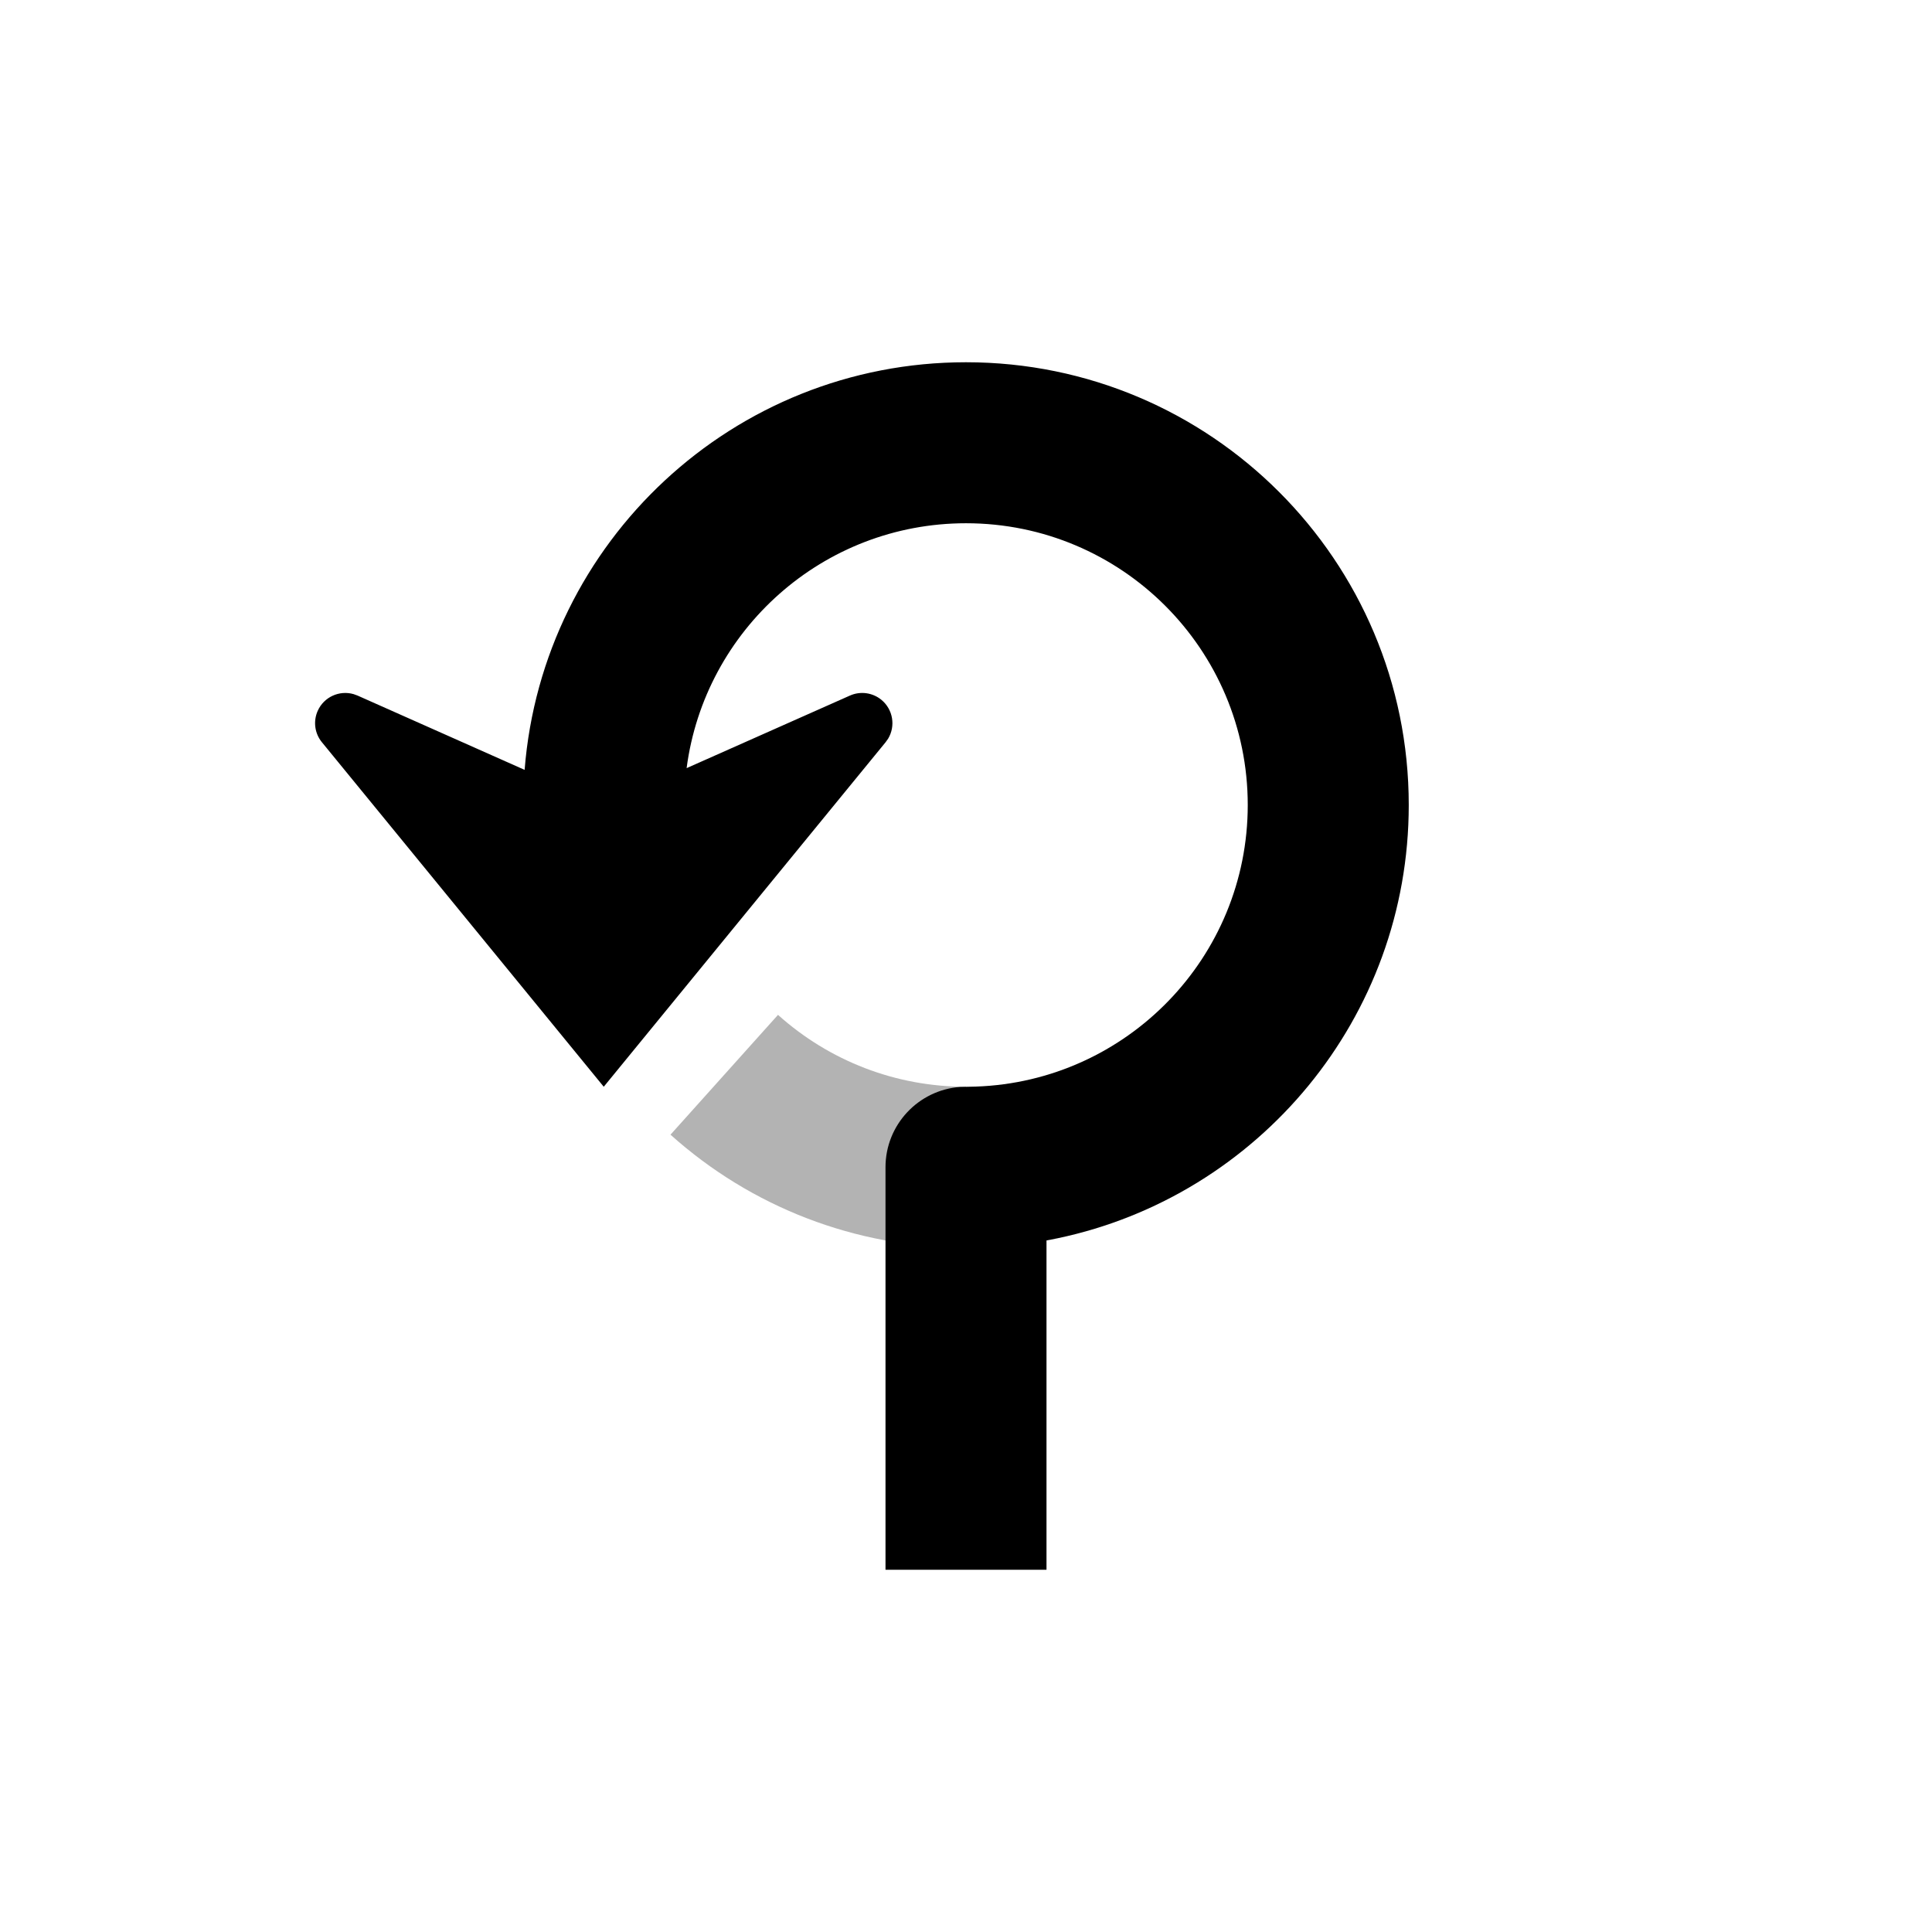 <?xml version="1.0" encoding="UTF-8"?>
<svg width="48px" height="48px" viewBox="0 0 48 48" version="1.1" xmlns="http://www.w3.org/2000/svg" xmlns:xlink="http://www.w3.org/1999/xlink">
    <!-- Generator: Sketch 58 (84663) - https://sketch.com -->
    <title>rotary_anticlockwise_alt</title>
    <desc>Created with Sketch.</desc>
    <g id="rotary_anticlockwise_alt" stroke="none" stroke-width="1" fill="none" fill-rule="evenodd">
        <path d="M16.658,28.191 C18.661,29.988 21.255,31 24,31 L24,27 C22.25,27 20.605,26.358 19.329,25.214 L16.658,28.191 Z" id="secondary" fill="#000000" fill-rule="nonzero" opacity="0.3"></path>
        <path d="M24,9 C30.075,9 35,13.925 35,20 C35,25.294 31.26,29.715 26.278,30.764 L26,30.819 L26,39 L22,39 L22,29 C22,27.946 22.816,27.082 23.851,27.005 L24.241,26.996 C27.995,26.869 31,23.785 31,20 C31,16.134 27.866,13 24,13 C20.444,13 17.508,15.651 17.059,19.084 L21.117,17.281 C21.376,17.166 21.678,17.207 21.897,17.386 C22.188,17.625 22.254,18.037 22.066,18.351 L22.002,18.441 L15,27 L7.998,18.441 C7.818,18.222 7.778,17.921 7.893,17.662 C8.047,17.315 8.432,17.143 8.787,17.246 L8.883,17.281 L13.034,19.127 C13.479,13.46 18.219,9 24,9 Z" id="primary" fill="#000000" fill-rule="nonzero"></path>
    </g>
</svg>